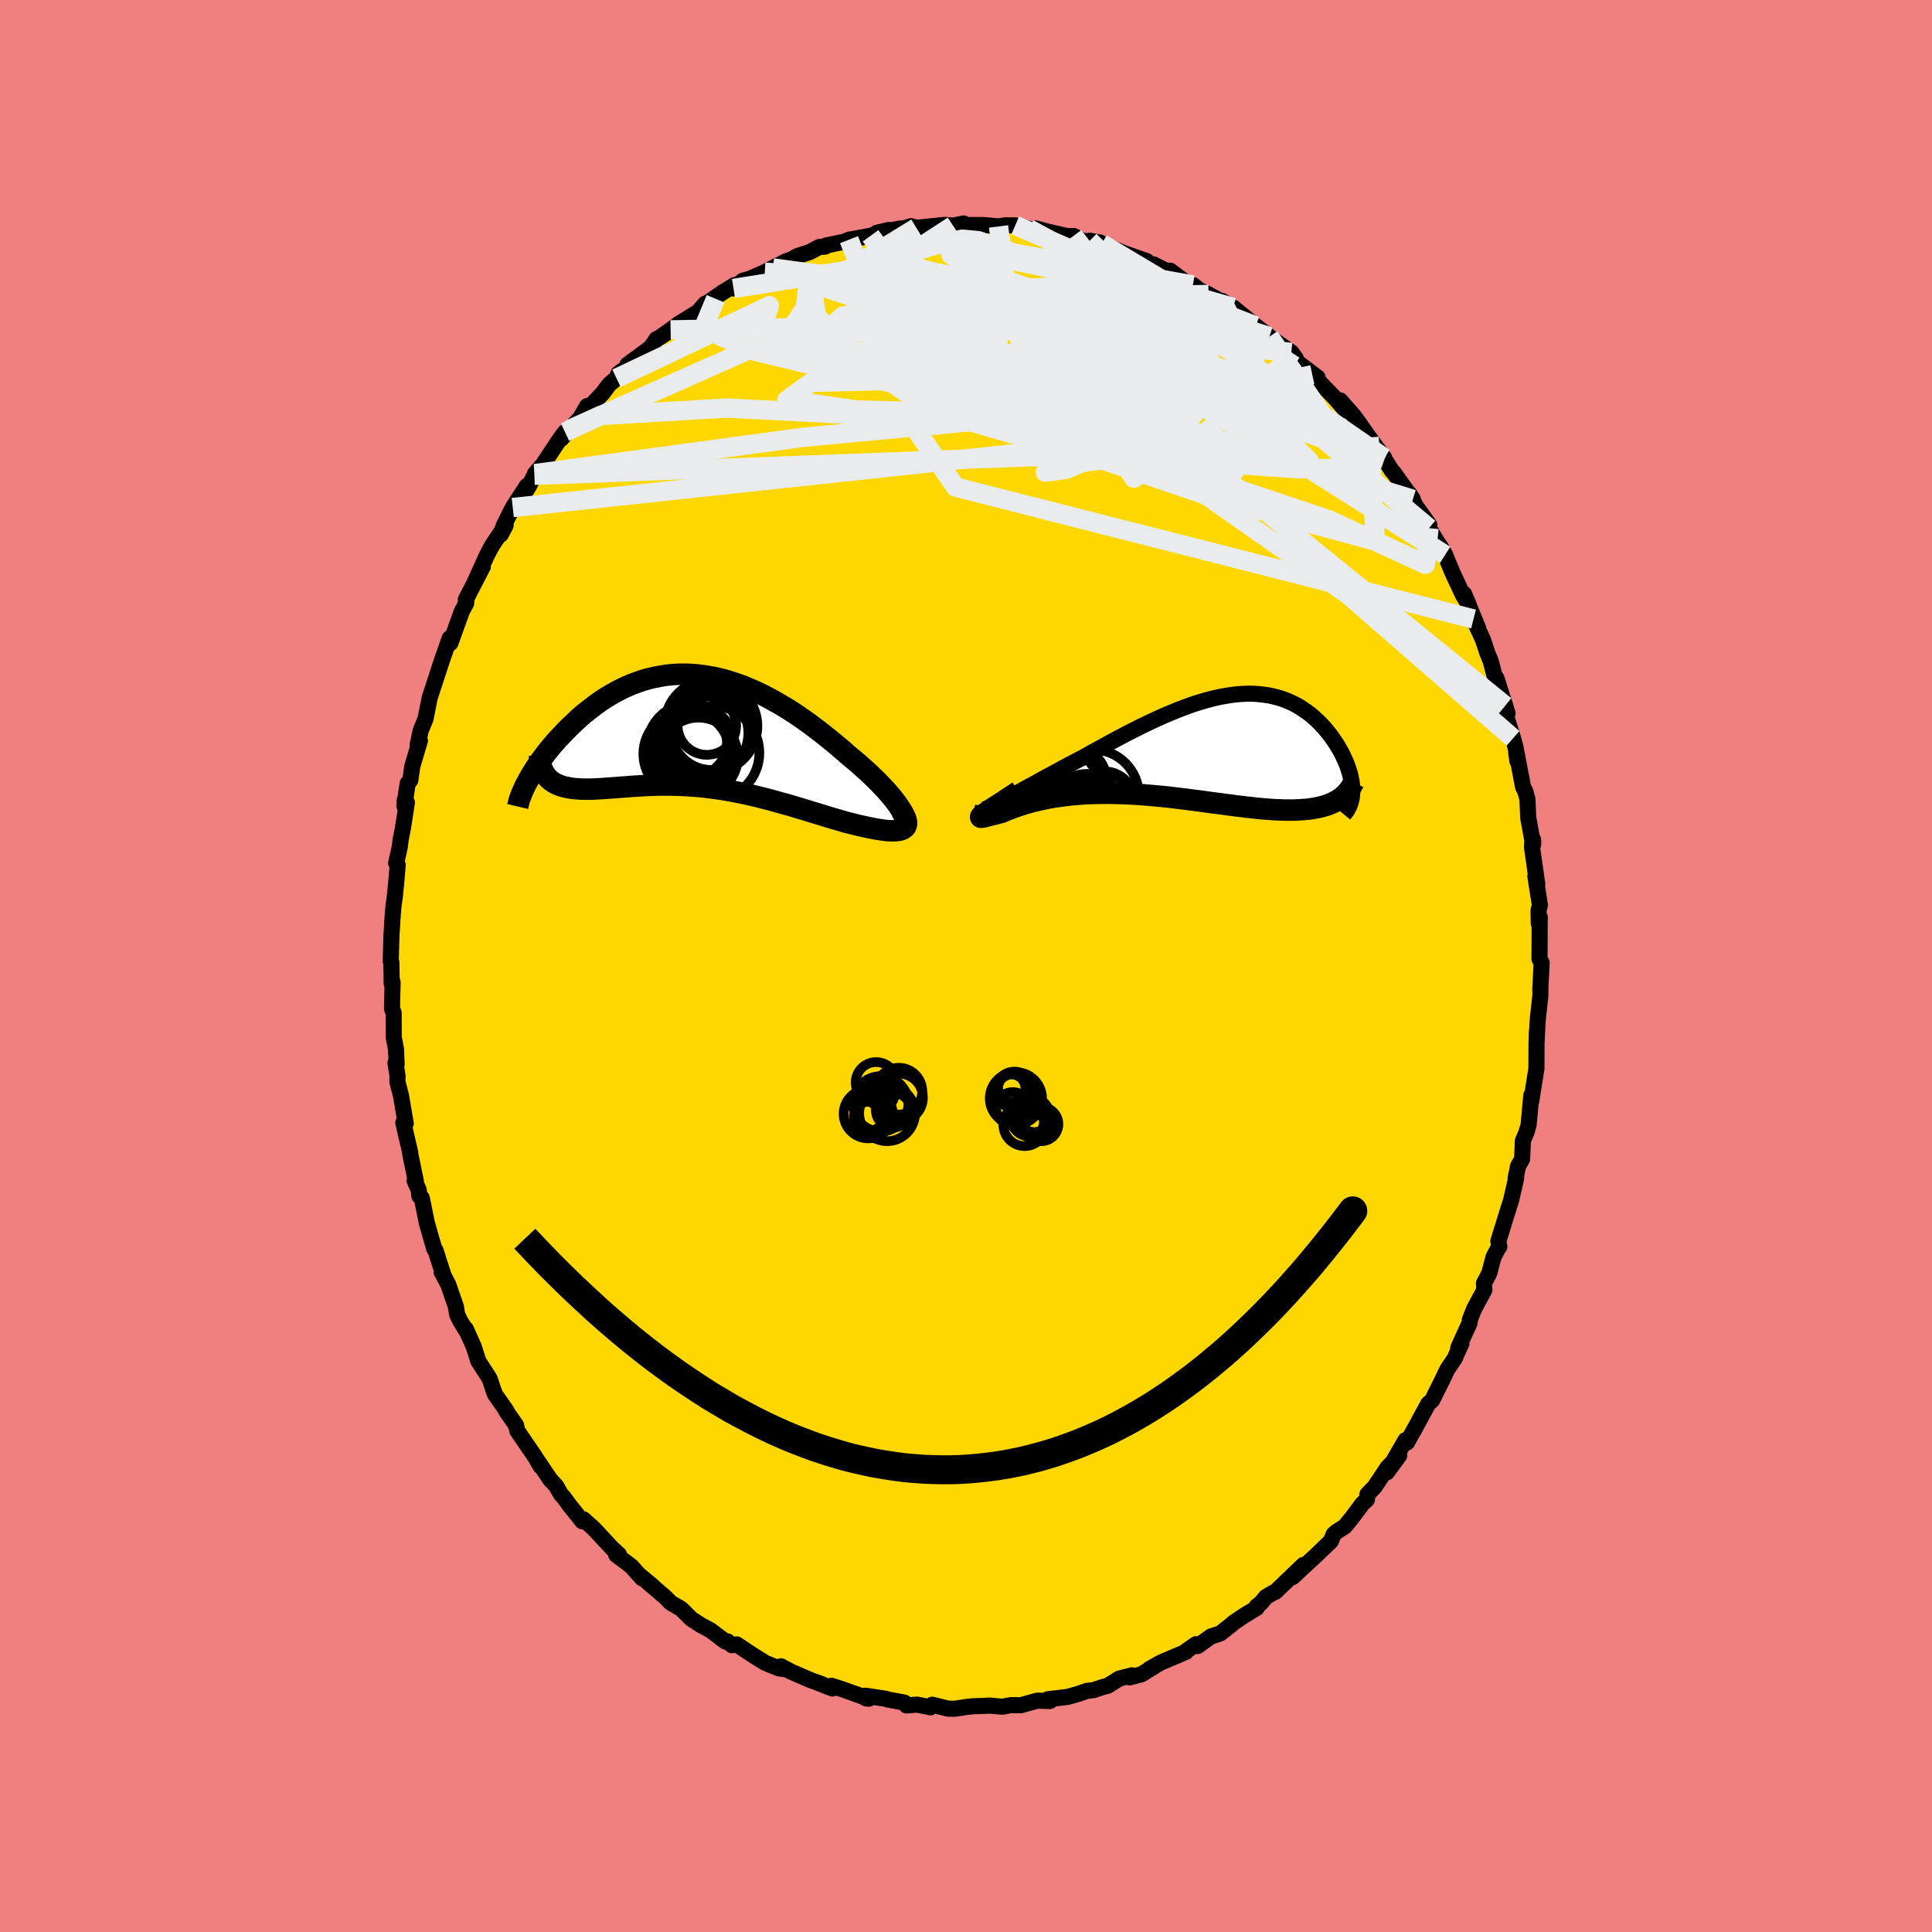 <svg xmlns="http://www.w3.org/2000/svg" width="500" height="500" viewBox="-100 -100 200 200"><defs><clipPath id="c"><path d="m22.11 8.38-.19-.3-.21-.32-.25-.34-.28-.36-.31-.37-.33-.38-.36-.39-.38-.4-.41-.41-.42-.41-.44-.41-.47-.42-.47-.42-.5-.42-.51-.42-.62-.55-.64-.54-.66-.54L14 .45l-.67-.52-.68-.51-.68-.49-.69-.48-.7-.46-.7-.43-.7-.41-.7-.39-.7-.37-.7-.34-.71-.31-.69-.29-.7-.25-.69-.23-.69-.2-.69-.17-.68-.13-.67-.11-.67-.08-.66-.05-.65-.02-.64.01-.64.04-.63.07-.61.1-.61.12-.6.14-.58.17-.58.2-.56.21-.56.24-.53.25-.53.28-.52.29-.5.3-.49.32-.47.33-.46.35-.45.35-.44.35-.42.36-.4.37-.39.37-.38.37-.36.36-.35.37-.34.36-.32.36-.31.36-.3.36-.29.36-.27.36-.26.35-.25.35-.23.34-.22.34-.21.33-.19.32-.18.31-.17.31 2.07-.45.16.16.17.15.18.13.2.13.21.11.22.1.24.09.25.08.26.06.27.06.29.05.3.04.31.02.32.03.33.01h.71l.37-.01.39-.02.4-.02.41-.03.42-.03.43-.03.44-.03.46-.04.46-.03.47-.04.48-.03.5-.03.5-.03.51-.02.51-.02.53-.01h1.07l.55.01.56.02.56.03.57.04.58.04.58.06.59.07.59.08.6.08.61.1.61.11.62.12.62.13.63.14.63.15.64.16.64.16.65.18.64.18.66.18.65.19.66.2.66.2.65.2.66.2.66.2.65.2.66.19.64.19.5.13.49.12.47.12.47.1.45.1.44.09.42.08.4.06.38.06.36.04.34.02h.32l.28-.01.26-.03.23-.05"/></clipPath><clipPath id="b"><path d="m-20.66 5.94.42-.23.46-.24.48-.27.51-.27.53-.3.55-.3.58-.31.59-.33.6-.33.62-.33.62-.34.64-.35.65-.34.65-.34.66-.34.86-.49.86-.47.85-.47.85-.46.84-.44.83-.43.82-.41.81-.39.79-.37.79-.36.77-.32.76-.31.74-.28.72-.26.71-.23.69-.2.68-.18.66-.15.65-.12.62-.1.61-.07.6-.04.57-.02.56.01.55.04.52.06.52.08.49.11.48.13.46.15.45.17.43.19.42.21.4.23.38.25.37.25.36.27.34.29.32.29.32.31.29.31.29.32.26.32.26.33.24.33.22.33.22.33.19.33.19.32.17.33.15.32.15.32.13.31.12.32.1.31.1.3.08.3.06.3.06.29.04.29.02.27.02.27v.27l-.02.25-1.69.72-.26.14-.28.12-.3.12-.31.1-.32.09-.34.08-.36.07-.37.06-.38.05-.4.03-.41.03-.42.02-.44.01h-.45l-.46-.01-.48-.02-.5-.02-.51-.04-.52-.04-.54-.05-.55-.06-.56-.06-.58-.07-.59-.07-.6-.08-.61-.08-.62-.08-.62-.08-.64-.09-.65-.09-.65-.08-.66-.09-.66-.08-.67-.08-.67-.08-.67-.07-.68-.06-.68-.06-.68-.06-.68-.04-.67-.04-.68-.03-.67-.02-.67-.01h-.66l-.66.01-.65.02-.64.03-.63.05-.63.05-.61.07-.61.08-.59.08-.58.11-.56.11-.55.12-.54.13-.52.14-.5.15-.48.16-.46.16-.45.17-.42.17-.4.17-.32.08-.3.08-.28.07-.26.06-.23.06-.2.05-.18.05-.14.03-.12.02h-.13l-.01-.03.02-.04.06-.06.11-.09"/></clipPath><filter id="a"><feTurbulence baseFrequency=".05" numOctaves="3" result="noise" type="noise"/><feDisplacementMap in="SourceGraphic" in2="noise" scale="2"/></filter></defs><rect width="100%" height="100%" x="-100" y="-100" fill="#F08080"/><path fill="gold" stroke="#000" stroke-linejoin="round" stroke-width="1.667" d="m59.59-.32-.14 2.8.02-.44-.01 1.02-.25 2.27-.05.58-.1 2.15.04-1.33-.04 1.52-.01 2.36-.06.38-.48 3.02.01-.62-.28 3.08-.22.74-.37.88-.08 1.89-.42.74-.26 1.27.06-.23v.23l-.53 2.29-.38 1.2-.93 3 .1.58-.12.16-.48.91-.45 1.69-.54 1.03.04.69-1.06 1.96-.44 1.11-.03.35-1.17 2.55.32-.41-.5 1.08-.17.42-.77 1.14-.54 1.12-1.05 2.11-.02.01-.39.35-1.54 2.85.2-.38-.85 1.53-.15-.25-1.93 3.34 1.27-1.73-1.2 1.22-1.33 2-.76.79-.04.53-.48.45-1.07 1.43-.75.92-.8.5-.35.3-.29.71-1.56 1.5-1.51 1.39-.88.83L34.93 62l-2.92 2.8-.13.03-.81.47-.58.69-.4.3.02.15-1.36.83-1.06.72-.26.23-1.12.88-.94.3-1.4 1-.16-.19-.96.66-.08.13-2.57 1.09-1.2.67.52-.27-1.35.83-1.22.32.23-.21-1.33.34-1.19.75-.46.11-1 .33-.69.08-.82.29-1.15.33-2.09.25.25.18-1.32-.04-1.73.48-1-.02-.89.17-1.13-.1-.2-.02-.66.04-1.05.03-.79.09-1.07.17-.72-.01-1.64-.41-.17.27-1.41-.28-1.08.09-.22-.3-1.74-.32-.16-.07-2.13-.32.07.28.28.03-2.66-.95-1.21-.39.08.28-1.75-.69.74.27-1.27-.46-1.98-.86-1.04-.55.58.32-.78-.1-1.43-.58-1.44-.9-1.51-1.01-.5.08-.45-.39-.21.02-1.53-1.15-.5-.28-.48-.25-1.01-.65-1.07-1.06-1.08-.63-.59-.6-1.65-1.4.38.28-.83-.68-.51-.43.23.3-1.1-1.24-1.58-1.19.28-.04-.69-.63-1.91-2.05-1.08-.97-.1.22-1.34-1.67-.58-.8-.31-.33-.48-.86-.6-.64-1.47-2.18.45.78-.59-1.01-1.82-2.66-.12-.57-1-1.43v-.08l-1.19-1.7-.19-.52-.34-1.04-.06-.12-1.12-1.73-.5-1.55-.82-1.82.2.42-.75-1.2-.34-.71-.12-.79-.8-2.31-.69-1.31.19.32-.41-1.27-.4-1.27-.12-.13-.3-1.02-.48-1.68-.53-2.6-.24-.18-.08-.66-.42-.94.13.06-.57-2.77-.02-.24-.71-3.05.25.07-.48-2.83-.38-1.48.01-.65-.21-1.29.12.11-.07-1.58-.23-1.18-.01-2.56-.17-.41.06-2.76-.06.07-.03.1-.04-2.24-.06-.1.07-2.63.09-1.39-.01.02.12-1.59.16-1.18.13-1.31.16-1.88-.16-.2.38-1.69.09-.77.23-1.14.41-2.67-.22-.25-.04.6.34-2.32.28-.34.2-1.43.79-2.66-.23.4.31-1.44.47-1.14.04-.12.43-2.18.03-.07 1.26-3.86.1-.28.67-1.91-.12.44.19.07 1.21-3.35.42-.76.06-.53-.09.13 1.76-3.41-.9 1.74 1.39-3.06.49-.9 1.38-2.05-.5.95.28-.87.96-1.93 1.46-2.24-.84 1.79 1.08-1.82.54-1.07.06-.17.82-.94 1.78-2.68.51-.68-.39.7.86-.98 1.11-1.18.7-1.23.07.31 1.56-1.66.66-.89.76-.64.21-.5 1.84-1.32-.91.41 2.41-1.78.58-.86.43-.23 1.04-.73-.39.3 1.21-.91 2.02-1.25.72-.83 1.1-.53-.62.27 1.36-.94 1.23-.75-.12.35.97-.8.72-.2 1.55-.68.83-.44 1.41-.71.52-.18.58-.32 1.32-.44.97-.52.62-.04.08-.11 1.95-.41.44-.2.31-.05 1.92-.35 1.88-.6-1.24.29 2.41-.44 1.84-.07-1.32.01.62-.19.55.17 2.92-.3.88.08 1.09-.23.19.16h1.79l.38.03 1.26.12.65-.11H5.1l1.4.35.57.24.18-.27 1.09.3 2.2.5.6-.02.36.17.44.3 1.98.22-1.12-.2 1.36.63-.11-.32 2.28.97 2.38.83-.71-.13 1.48.65-.08-.19 1.58.81.15-.15 1.76 1.31.6.17.65.51.97.47 1.2.67.21.01 1.41.89-.27-.22 2.33 1.91 1.42 1.11-.49-.31.58.39 2.18 1.55.45.61.03.13.23.34 2.02 1.53-.23-.17-.33-.13 2.44 2.52 1.02 1.19-.57-1.05 1.37 1.56.63.85.99 1.42 1.56 2.11.02.15-.03-.08.84 1.32.18.18 1.96 2.73-.33-.53.61 1.19 1.42 1.99-.63-.75.86 1.74-.26-.66.8 1.36.45.65.42.76.74 1.8 1.1 2.35.58.96-.45-1.06 1.47 3.6-.5-1.01.98 2.16.42 1.27.39.97.35 1.35.24.4.68 2.15.22.67.24.8-.13.33.7 2.25.28 1.02.16 1.31-.06-.74.66 3.46.21.39.24.83.08 1.94.51 2.8v-.52l-.08.11-.04.66.55 3.86-.2-.85.47 3-.14.55.02 1.34.11-.63-.01.38-.02 3.94.22.4-.14 2.8" filter="url(#a)"/><path fill="#fff" d="m-20.66 5.94.42-.23.46-.24.48-.27.51-.27.53-.3.55-.3.58-.31.59-.33.6-.33.62-.33.62-.34.64-.35.65-.34.65-.34.66-.34.86-.49.86-.47.85-.47.85-.46.84-.44.83-.43.82-.41.81-.39.79-.37.79-.36.77-.32.76-.31.74-.28.72-.26.71-.23.69-.2.68-.18.66-.15.65-.12.62-.1.61-.07.6-.04.57-.02.56.01.55.04.52.06.52.08.49.11.48.13.46.15.45.17.43.19.42.21.4.23.38.25.37.25.36.27.34.29.32.29.32.31.29.31.29.32.26.32.26.33.24.33.22.33.22.33.19.33.19.32.17.33.15.32.15.32.13.31.12.32.1.31.1.3.08.3.06.3.06.29.04.29.02.27.02.27v.27l-.02.25-1.69.72-.26.14-.28.12-.3.12-.31.1-.32.09-.34.08-.36.07-.37.06-.38.05-.4.03-.41.03-.42.02-.44.01h-.45l-.46-.01-.48-.02-.5-.02-.51-.04-.52-.04-.54-.05-.55-.06-.56-.06-.58-.07-.59-.07-.6-.08-.61-.08-.62-.08-.62-.08-.64-.09-.65-.09-.65-.08-.66-.09-.66-.08-.67-.08-.67-.08-.67-.07-.68-.06-.68-.06-.68-.06-.68-.04-.67-.04-.68-.03-.67-.02-.67-.01h-.66l-.66.01-.65.02-.64.03-.63.05-.63.05-.61.07-.61.08-.59.08-.58.11-.56.11-.55.12-.54.13-.52.14-.5.15-.48.16-.46.16-.45.17-.42.17-.4.17-.32.08-.3.08-.28.07-.26.06-.23.06-.2.05-.18.05-.14.03-.12.02h-.13l-.01-.03.02-.04.06-.06.11-.09" filter="url(#a)" transform="translate(24.28 -22.94)"/><path fill="#fff" d="m22.11 8.38-.19-.3-.21-.32-.25-.34-.28-.36-.31-.37-.33-.38-.36-.39-.38-.4-.41-.41-.42-.41-.44-.41-.47-.42-.47-.42-.5-.42-.51-.42-.62-.55-.64-.54-.66-.54L14 .45l-.67-.52-.68-.51-.68-.49-.69-.48-.7-.46-.7-.43-.7-.41-.7-.39-.7-.37-.7-.34-.71-.31-.69-.29-.7-.25-.69-.23-.69-.2-.69-.17-.68-.13-.67-.11-.67-.08-.66-.05-.65-.02-.64.01-.64.04-.63.07-.61.1-.61.12-.6.14-.58.17-.58.2-.56.21-.56.24-.53.25-.53.28-.52.29-.5.3-.49.32-.47.33-.46.35-.45.35-.44.35-.42.36-.4.37-.39.37-.38.37-.36.36-.35.37-.34.36-.32.36-.31.36-.3.36-.29.36-.27.36-.26.35-.25.35-.23.34-.22.34-.21.33-.19.32-.18.31-.17.31 2.07-.45.16.16.17.15.18.13.2.13.21.11.22.1.24.09.25.08.26.06.27.06.29.05.3.04.31.02.32.03.33.01h.71l.37-.01.39-.02.4-.02.41-.03.42-.03.43-.03.44-.03.46-.04.46-.03.47-.04.48-.03.5-.03.5-.03.51-.02.51-.02.53-.01h1.07l.55.01.56.02.56.03.57.04.58.04.58.06.59.07.59.08.6.08.61.1.61.11.62.12.62.13.63.14.63.15.64.16.64.16.65.18.64.18.66.18.65.19.66.2.66.2.65.2.66.2.66.2.65.2.66.19.64.19.5.13.49.12.47.12.47.1.45.1.44.09.42.08.4.06.38.06.36.04.34.02h.32l.28-.01.26-.03.23-.05" filter="url(#a)" transform="translate(-28.75 -24.42)"/><g fill="none" stroke="#000" transform="translate(24.28 -22.94)"><path stroke-linejoin="round" stroke-width="1.667" d="m-22.54 6.56-.05.11v.06l.07.02.13-.02.17-.05.23-.09.27-.12.32-.16.35-.17.39-.2.42-.23.46-.24.48-.27.51-.27.53-.3.55-.3.58-.31.59-.33.6-.33.62-.33.62-.34.64-.35.65-.34.65-.34.66-.34.86-.49.86-.47.85-.47.85-.46.84-.44.83-.43.82-.41.81-.39.79-.37.79-.36.77-.32.76-.31.74-.28.72-.26.71-.23.69-.2.68-.18.66-.15.65-.12.62-.1.61-.07.6-.04.57-.02.56.01.55.04.52.06.52.08.49.11.48.13.46.15.45.17.43.19.42.21.4.23.38.25.37.25.36.27.34.29.32.29.32.31.29.31.29.32.26.32.26.33.24.33.22.33.22.33.19.33.19.32.17.33.15.32.15.32.13.31.12.32.1.31.1.3.08.3.06.3.06.29.04.29.02.27.02.27v.27l-.02.25-.02.25-.04.24-.06.23-.06.22-.08.22-.09.2-.11.2-.11.18-.13.18-.14.17" filter="url(#a)"/><path stroke-linejoin="round" stroke-width="2.222" d="m-18.85 4.87-.62.41-.57.37-.5.33-.45.29-.39.25-.34.22-.29.19-.23.16-.2.13-.14.1-.11.09-.06.06-.02.04.01.03h.13l.12-.02.14-.03.18-.05.2-.05.23-.06.26-.06.28-.07.3-.08.32-.08.4-.17.42-.17.45-.17.46-.16.48-.16.5-.15.52-.14.54-.13.55-.12.56-.11.58-.11.59-.08.61-.08.61-.07.63-.05.63-.05.64-.03.65-.02.66-.01h.66l.67.01.67.02.68.03.67.04.68.04.68.06.68.06.68.06.67.07.67.08.67.08.66.08.66.09.65.08.65.09.64.09.62.08.62.08.61.08.6.08.59.07.58.07.56.06.55.06.54.05.52.04.51.04.5.02.48.02.46.01h.45l.44-.01.42-.02.41-.03.4-.03.38-.05.37-.06.36-.07.34-.08.32-.09.31-.1.3-.12.28-.12.26-.14.26-.14.23-.16.22-.17.21-.18.19-.2.18-.2.16-.21.15-.23.13-.23.13-.25" filter="url(#a)"/><circle cx="-11.135" cy="5.296" r="4.756" clip-path="url(#b)" filter="url(#a)"/><circle cx="-10" cy="6.006" r="3.22" clip-path="url(#b)" filter="url(#a)"/><circle cx="-13.77" cy="5.716" r="4.926" clip-path="url(#b)" filter="url(#a)"/><circle cx="-12.395" cy="8.351" r="4.826" clip-path="url(#b)" filter="url(#a)"/><circle cx="-11.795" cy="6.616" r="3.564" clip-path="url(#b)" filter="url(#a)"/><circle cx="-14.94" cy="4.821" r="4.568" clip-path="url(#b)" filter="url(#a)"/><circle cx="-13.21" cy="7.891" r="3.898" clip-path="url(#b)" filter="url(#a)"/><circle cx="-14.525" cy="8.431" r="4.454" clip-path="url(#b)" filter="url(#a)"/><circle cx="-13.135" cy="3.686" r="3.386" clip-path="url(#b)" filter="url(#a)"/><circle cx="-10.285" cy="5.986" r="3.134" clip-path="url(#b)" filter="url(#a)"/></g><g fill="none" stroke="#000" transform="translate(-28.75 -24.42)"><path stroke-linejoin="round" stroke-width="2.222" d="M21.56 9.93h.28l.23-.04.17-.07.12-.12.07-.15.02-.18-.03-.21-.06-.23-.11-.26-.14-.29-.19-.3-.21-.32-.25-.34-.28-.36-.31-.37-.33-.38-.36-.39-.38-.4-.41-.41-.42-.41-.44-.41-.47-.42-.47-.42-.5-.42-.51-.42-.62-.55-.64-.54-.66-.54L14 .45l-.67-.52-.68-.51-.68-.49-.69-.48-.7-.46-.7-.43-.7-.41-.7-.39-.7-.37-.7-.34-.71-.31-.69-.29-.7-.25-.69-.23-.69-.2-.69-.17-.68-.13-.67-.11-.67-.08-.66-.05-.65-.02-.64.01-.64.04-.63.07-.61.1-.61.12-.6.14-.58.17-.58.2-.56.21-.56.24-.53.25-.53.28-.52.29-.5.3-.49.32-.47.33-.46.35-.45.35-.44.35-.42.36-.4.37-.39.37-.38.37-.36.36-.35.37-.34.36-.32.36-.31.36-.3.36-.29.36-.27.36-.26.35-.25.35-.23.34-.22.34-.21.33-.19.32-.18.31-.17.31-.16.3-.14.29-.13.28-.12.27-.1.27-.1.25-.08.24-.06.23-.06.23-.05.21" filter="url(#a)"/><path stroke-linejoin="round" stroke-width="2.222" d="m22.04 8.31.22.35.17.31.1.27.06.24.01.21-.04.18-.08.16-.12.12-.16.1-.19.08-.23.05-.26.03-.28.01h-.32l-.34-.02-.36-.04-.38-.06-.4-.06-.42-.08-.44-.09-.45-.1-.47-.1-.47-.12-.49-.12-.5-.13-.64-.19-.66-.19-.65-.2-.66-.2-.66-.2-.65-.2-.66-.2-.66-.2-.65-.19-.66-.18-.64-.18-.65-.18-.64-.16-.64-.16-.63-.15-.63-.14-.62-.13-.62-.12-.61-.11-.61-.1-.6-.08-.59-.08-.59-.07L1 5.83l-.58-.04-.57-.04-.56-.03-.56-.02-.55-.01h-1.07l-.53.01-.51.02-.51.02-.5.03-.5.03-.48.03-.47.04-.46.03-.46.04-.44.03-.43.03-.42.03-.41.03-.4.02-.39.02-.37.01h-.71l-.33-.01-.32-.03-.31-.02-.3-.04-.29-.05-.27-.06-.26-.06-.25-.08-.24-.09-.22-.1-.21-.11-.2-.13-.18-.13-.17-.15-.16-.16-.14-.18-.13-.18-.12-.21-.1-.21-.09-.23-.07-.23-.06-.26-.05-.26-.03-.28-.03-.29" filter="url(#a)"/><circle cx="2.349" cy="-.427" r="4.804" clip-path="url(#c)" filter="url(#a)"/><circle cx="-.161" cy="2.463" r="4.49" clip-path="url(#c)" filter="url(#a)"/><circle cx=".449" cy="1.278" r="3.554" clip-path="url(#c)" filter="url(#a)"/><circle cx="1.054" cy="2.778" r="4.074" clip-path="url(#c)" filter="url(#a)"/><circle cx=".284" cy="1.783" r="4.542" clip-path="url(#c)" filter="url(#a)"/><circle cx="2.414" cy="-.057" r="4.186" clip-path="url(#c)" filter="url(#a)"/><circle cx="2.499" cy="2.358" r="4.858" clip-path="url(#c)" filter="url(#a)"/><circle cx=".614" cy="1.738" r="4.078" clip-path="url(#c)" filter="url(#a)"/><circle cx="1.699" cy=".308" r="4.522" clip-path="url(#c)" filter="url(#a)"/><circle cx="1.924" cy="-.467" r="3.028" clip-path="url(#c)" filter="url(#a)"/></g><g fill="none" stroke="#E9ECEF" stroke-linejoin="round" stroke-width="2"><path d="m31.41-65.15-16.81-5.4-11.79.54-8.12 1.34-2.57.77.77.5 1.73.61 2.07.57 2.48.14 2.37-.55 1.26-1.19-.36-1.44-1.15-1.07.3-.13 3.83 1.02 5.22 1.72-5.01 1.22-36.21.65" filter="url(#a)"/><path d="m-9.88-75.59 3.18 4.36 9.33 3.64 7.73 2.55 5.86.92 3.62-.29 1.01-.78-2.13-1.13-5.33-1.72-7.15-2.23-6.03-2.12-1.77-1.25 3.93.09 8.72 1.83 11.94 5.08 20.26 14.03" filter="url(#a)"/><path d="m-25.92-69.07-1.21 2.91 1.74.97 3.74 1.6 8.16 1.95 9.48 2.12 6.21 1.53 1.03.09-2.7-1.38-3.6-1.96-2.42-1.38-.73-.19.37.81.85 1.24 1.63 1.29 3.75 1.42 7.02 1.5 9.11.58 6.76-2.3.29-5.93-2.42-5.46 8.85 3.4" filter="url(#a)"/><path d="m-41.04-55.55 23.61-10.49 20.56-1.99 12.2.94 3.9.86-2.76-.42-6.9-1.67-7.98-2.14-6.44-1.77-3.37-.85.41.3 4.79 1.79 9.59 3.9 13.45 6.56 12.9 7.57 2.63.72L12.8-75.08" filter="url(#a)"/><path d="m-20.83-71.82 4.62.29-.45 3.41-1.88 2.86.96.85 4.11-.73 5.82-1.2 6.15-.6 5.52.7 4.12 2.11 2.06 3.03-.25 3.09-1.96 2.14-2.25.52-1.08-1.15.43-2.15.56-2.11-1.81-1.22-5.96-.22-9.06-.05-7.79-1.25-2.02-2.97.64-1.88-15.83 7.51" filter="url(#a)"/><path d="m25.11-69.52-18.55.41-12.84.79-4.9-1.09-1.7-1.36-1.13-.56-1.13.52-.67 1.45.33 2.02 1.69 2.25 3.33 2.22 5.21 2.1 6.98 2 7.94 1.91 7.42 1.71 5.42 1.28 2.65.66-.08.03-2.14-.35-2.58-.18.13.62 5.7.54 6.55-4.31-6.22-11.98" filter="url(#a)"/><path d="m11.14-75.57 13.21 17.2-13.63-1.69-13.09-4.23-4.95-3.31 2.42-1.23 6.68 1.32 7.42 3.47 5.13 4.43 1.31 4.03-2.01 2.77-3.26 1.39-2.15.3.62-.41 3.59-.66 3.46-.44-9.07-.09-51.5 1.92" filter="url(#a)"/><path d="M33.68-63.52 7.36-65.99l-10.91.79-.19-.6 3.18.34 5.23 2.41 6.7 3.62 5.8 2.96 2.46.84-.91-1.42-1.7-2.39.63-1.59 4.11.44 5.9 2.28 4.46 2.56 1.05.88-.63-1.11 3.95 1 11.44 9.65" filter="url(#a)"/><path d="M49.6-42.56 17.4-62.97l-6.91-5.1 3.8.36 4.28 1.51.63.86-2.71.03-3.67-.23-2.38.03-.15.4 1.9.71 3.33 1.01 3.98 1.33 3.6 1.44 1.91 1-.91-.05-3.78-1.28-5.27-1.82-4.9-1.14-4.12.55-5.32 2.42-6.72 4.21 4.92 7.15 53.63 13.66" filter="url(#a)"/><path d="m55.82-26.95-36.7-29.79L3.73-66.82 2.6-69.06l3.13 1.32 2.04 2.45-.65 1.92-3.03.7-4.27-.34-3.93-.72-2.23-.36.32.43 2.98 1.28 4.98 1.82 5.53 1.77 4.17.97 1.4-.5-1.28-2.23-2.68-3.48-3.85-3.41-7-2.05-8.81-1.12 9.24-6.03" filter="url(#a)"/><path d="m43.31-52.46-13.56-6.6-12.01-3.73-3.97.55 1.55 2.47 2.73 1.9.59.24-1.95-.88-2.98-.94-2.77-.55-1.93-.47.14-.9 3.6-1.48 4.18-2.09-6.48-3.24L-20-72.26" filter="url(#a)"/><path d="m-24.07-70.14 16.1-2.56 8.35 1.6-.2 2.66-.71 2.29 3.28 2.19 6.04 2.62 5.12 2.94 1.55 2.62-2.24 1.6-4.11.3-3.29-.82-.74-1.33 1.38-1.16 1.22-.51-.7.29-.83 1.21 4.8 2.73 14.55 4.94 16.88 4.54-.65-10.73" filter="url(#a)"/><path d="m33.68-63.52-.84 1.29-3.86 3.01-8.23 1.07-7.73-.68-5.92-1.94-4.75-2.63-3.92-2.73-3.07-2.35-2.29-1.8-1.36-1.3.12-1.08 1.97-1.04 3.13-.96 2.69-.58 1.64.15 3.82 1.32 18.41 3.27" filter="url(#a)"/><path d="m27.66-68.17-7.02-2.02-6.47.48-8.15.11-5.96-.14-3.68.49-2.94 1.79-2.18 3.05.43 3.59 4.82 3.34 9.08 2.62 11.18 1.79 10.31 1.09 7.36.51 3.9-.04 1.04-.83-1.32-2.18-4.05-4.2-7.73-6.4-11.15-7.22L5.1-76.67" filter="url(#a)"/><path d="m3.37-76.56.93 7.36 1.88 6.62 9.7 5.92 7.85 4.24 1.15 1.5-3.95-.84-4.97-1.95-3.35-2-1.79-1.51-1.85-.8-3.15-.03-4.11.67-3.51.93-1.2.46 1.86-.66 4.62-1.89 6.43-2.41 7.3-1.7 7.45.19 6.99 2.54 5.9 4.4 4.14 4.84.64 1.66-10.92-16.13" filter="url(#a)"/><path d="m-41.51-55.27 3.68-1.72 13.11-.77 18.25.95 13.88.05 3.97-1.8-5.32-2.51-10.12-1.88-9.66-.91-5.29-.54.76-.85 6.3-1.17 9.98-.66 11.46 1.09 10.93 3.5 8.2 4.88 2.77 2.8-2.02-2.37 13.94 4.72" filter="url(#a)"/><path d="m-44.62-50.97 27.84-3.77 21.86-2.04 7.17-4.11-.33-3.35-1.8-1.58.16.02 3.08 1.12 4.85 1.61 4.47 1.54 2.4 1.25.03 1.3-1.6 1.94-2.2 2.74-2.16 2.72-1.77 1.08-1.19-1.89-.49-4.34.99-3.96 3.68-2.12-9.23-12.76" filter="url(#a)"/><path d="m-46.92-47.46 51.98-5.58 9.33-2.93-5.6-3.75-5.08-2.76-2.12-1.61-1.58-1.19-2.72-1.15-3.66-.94-3.61-.36-2.71.42-1.33 1.14.35 1.6 2.17 1.8 3.7 1.83 4.04 1.67L-1.7-58l-2.45.62-7.22-.18-7.16-1.04 2.52-1.82 21.25-.5 41.02 12.61" filter="url(#a)"/><path d="M56.63-23.57 39.62-38.38 15.78-55.1l-17.79-8.48-9.86-2.33-1.98.05 4.29.23 7.7-.14 8.26-.17 7.12.34 5.63 1.22 4.43 2.13 3.29 2.56 1.76 2.11-.24.77-2.01-.91-2.71-2.05-2.23-1.97-1.75-.78-3.05.48-6.9.21-10.93-2.67-9.26-6.48-1.66-4.21" filter="url(#a)"/><path d="m-5.14-76.42-9.89 6.08 10.81 3.48 13.98 5.71 7.64 4.13-.22.49-3.87-1.94-2.58-2.29.89-1.47 3.4-.56 3.52.15 1.76.95-.45 2.02-1.21 3 1.07 3.35 6.42 3.29 11.37 3.82 10.05 4.63.38-3.75" filter="url(#a)"/><path d="m6.5-76.32 8.52 4.63-4.46 2.22-8.41 3.17-5.36 3.2 2.12 2.31 8.18 1.03 9.13-.43 5.84-1.71 1.98-1.96.49-.38 1.21 2.7.65 5.04-4.33 3.34-8.15-3.3 21.94-4.75" filter="url(#a)"/><path d="m14.05-74.77 6.47 3.86-3.18 1.12-5.84 1.73-2.11 3.37 4.04 4.82 7.4 4.83 5.94 3.11 1.08.63-4.22-1.25-7.4-1.9-7.3-1.68-4.58-1.58-1.39-2.25.19-3.35.4-3.56 2.6-1.95 9.98.45 13.86 2.11" filter="url(#a)"/></g><g fill="none" stroke="#000"><circle cx="6.698" cy="16.182" r="1.364" filter="url(#a)"/><circle cx="7.082" cy="15.702" r="1.494" filter="url(#a)"/><circle cx="4.834" cy="14.758" r="1.708" filter="url(#a)"/><circle cx="6.65" cy="15.606" r="2.056" filter="url(#a)"/><circle cx="7.354" cy="16.222" r="1.798" filter="url(#a)"/><circle cx="6.066" cy="16.446" r="2.198" filter="url(#a)"/><circle cx="4.994" cy="12.826" r="1.894" filter="url(#a)"/><circle cx="7.794" cy="16.37" r="1.768" filter="url(#a)"/><circle cx="5.166" cy="13.702" r="2.706" filter="url(#a)"/><circle cx="4.734" cy="12.642" r="1.41" filter="url(#a)"/><circle cx="-8.834" cy="14.268" r="2.866" filter="url(#a)"/><circle cx="-7.538" cy="14.92" r="1.796" filter="url(#a)"/><circle cx="-9.306" cy="12.06" r="2.114" filter="url(#a)"/><circle cx="-10.09" cy="15.568" r="1.524" filter="url(#a)"/><circle cx="-6.95" cy="12.956" r="2.42" filter="url(#a)"/><circle cx="-9.466" cy="15.48" r="1.808" filter="url(#a)"/><circle cx="-10.13" cy="15.304" r="2.54" filter="url(#a)"/><circle cx="-6.942" cy="13.624" r="2.48" filter="url(#a)"/><circle cx="-8.17" cy="15.244" r="2.89" filter="url(#a)"/><circle cx="-8.73" cy="13.244" r="1.356" filter="url(#a)"/></g><path fill="#D77F8C" stroke="#000" stroke-linejoin="round" stroke-width="3" d="m-45.67 28.23 1.25 1.32 1.25 1.29 1.23 1.23 1.23 1.2 1.23 1.15 1.21 1.12 1.21 1.07 1.2 1.03 1.19.99 1.19.95 1.17.91 1.17.87 1.17.84 1.15.79 1.15.76 1.13.73 1.14.68 1.12.66 1.12.61 1.1.58 1.1.55 1.1.52 1.08.48 1.08.45 1.07.41 1.06.39 1.05.35 1.05.32 1.03.3 1.03.26 1.03.23 1.01.21 1.01.17.99.15.99.13.98.09.98.07.96.04.96.02h.95l.94-.03.94-.06.92-.08.92-.1.91-.12.9-.14.89-.17.89-.18.87-.21.87-.23.86-.24.85-.26.85-.29.83-.3.83-.31.82-.34.81-.35.8-.36.79-.38.79-.4.77-.41.77-.42.76-.44.75-.45.74-.46.74-.48.72-.48.72-.5.71-.51.7-.51.69-.53.68-.53.68-.55.66-.55.66-.55.65-.57.64-.57.63-.58.62-.58.61-.59.61-.59.59-.59.59-.6.58-.6.57-.61.56-.6.55-.61.54-.61.54-.61.52-.6.52-.61.5-.61.5-.6.49-.61.48-.6.47-.59.47-.6.45-.59.44-.58.44-.58-.44.58-.44.58-.45.59-.47.6-.47.59-.48.6-.49.61-.5.6-.5.61-.52.61-.52.6-.54.61-.54.61-.55.61-.56.6-.57.61-.58.6-.59.6-.59.59-.61.59-.61.59-.62.58-.63.58-.64.57-.65.57-.66.55-.66.55-.68.55-.68.53-.69.53-.7.51-.71.51-.72.5-.72.48-.74.48-.74.46-.75.45-.76.44-.77.42-.77.41-.79.4-.79.38-.8.36-.81.35-.82.34-.83.31-.83.3-.85.29-.85.26-.86.25-.87.22-.87.21-.89.18-.89.17-.9.14-.91.12-.92.1-.92.08-.94.06-.94.03h-.95l-.96-.02-.96-.04-.98-.07-.98-.09-.99-.13-.99-.15-1.01-.17-1.01-.21-1.03-.23-1.03-.26-1.03-.3-1.05-.32-1.05-.35-1.06-.39-1.07-.41-1.08-.45-1.08-.48-1.1-.52-1.1-.55-1.1-.58-1.12-.61-1.12-.66-1.14-.68-1.13-.73-1.15-.76-1.15-.79-1.17-.84-1.17-.87-1.17-.91-1.19-.95-1.19-.99-1.2-1.03-1.21-1.07-1.21-1.12-1.23-1.15-1.23-1.2-1.23-1.23-1.25-1.29" filter="url(#a)"/></svg>